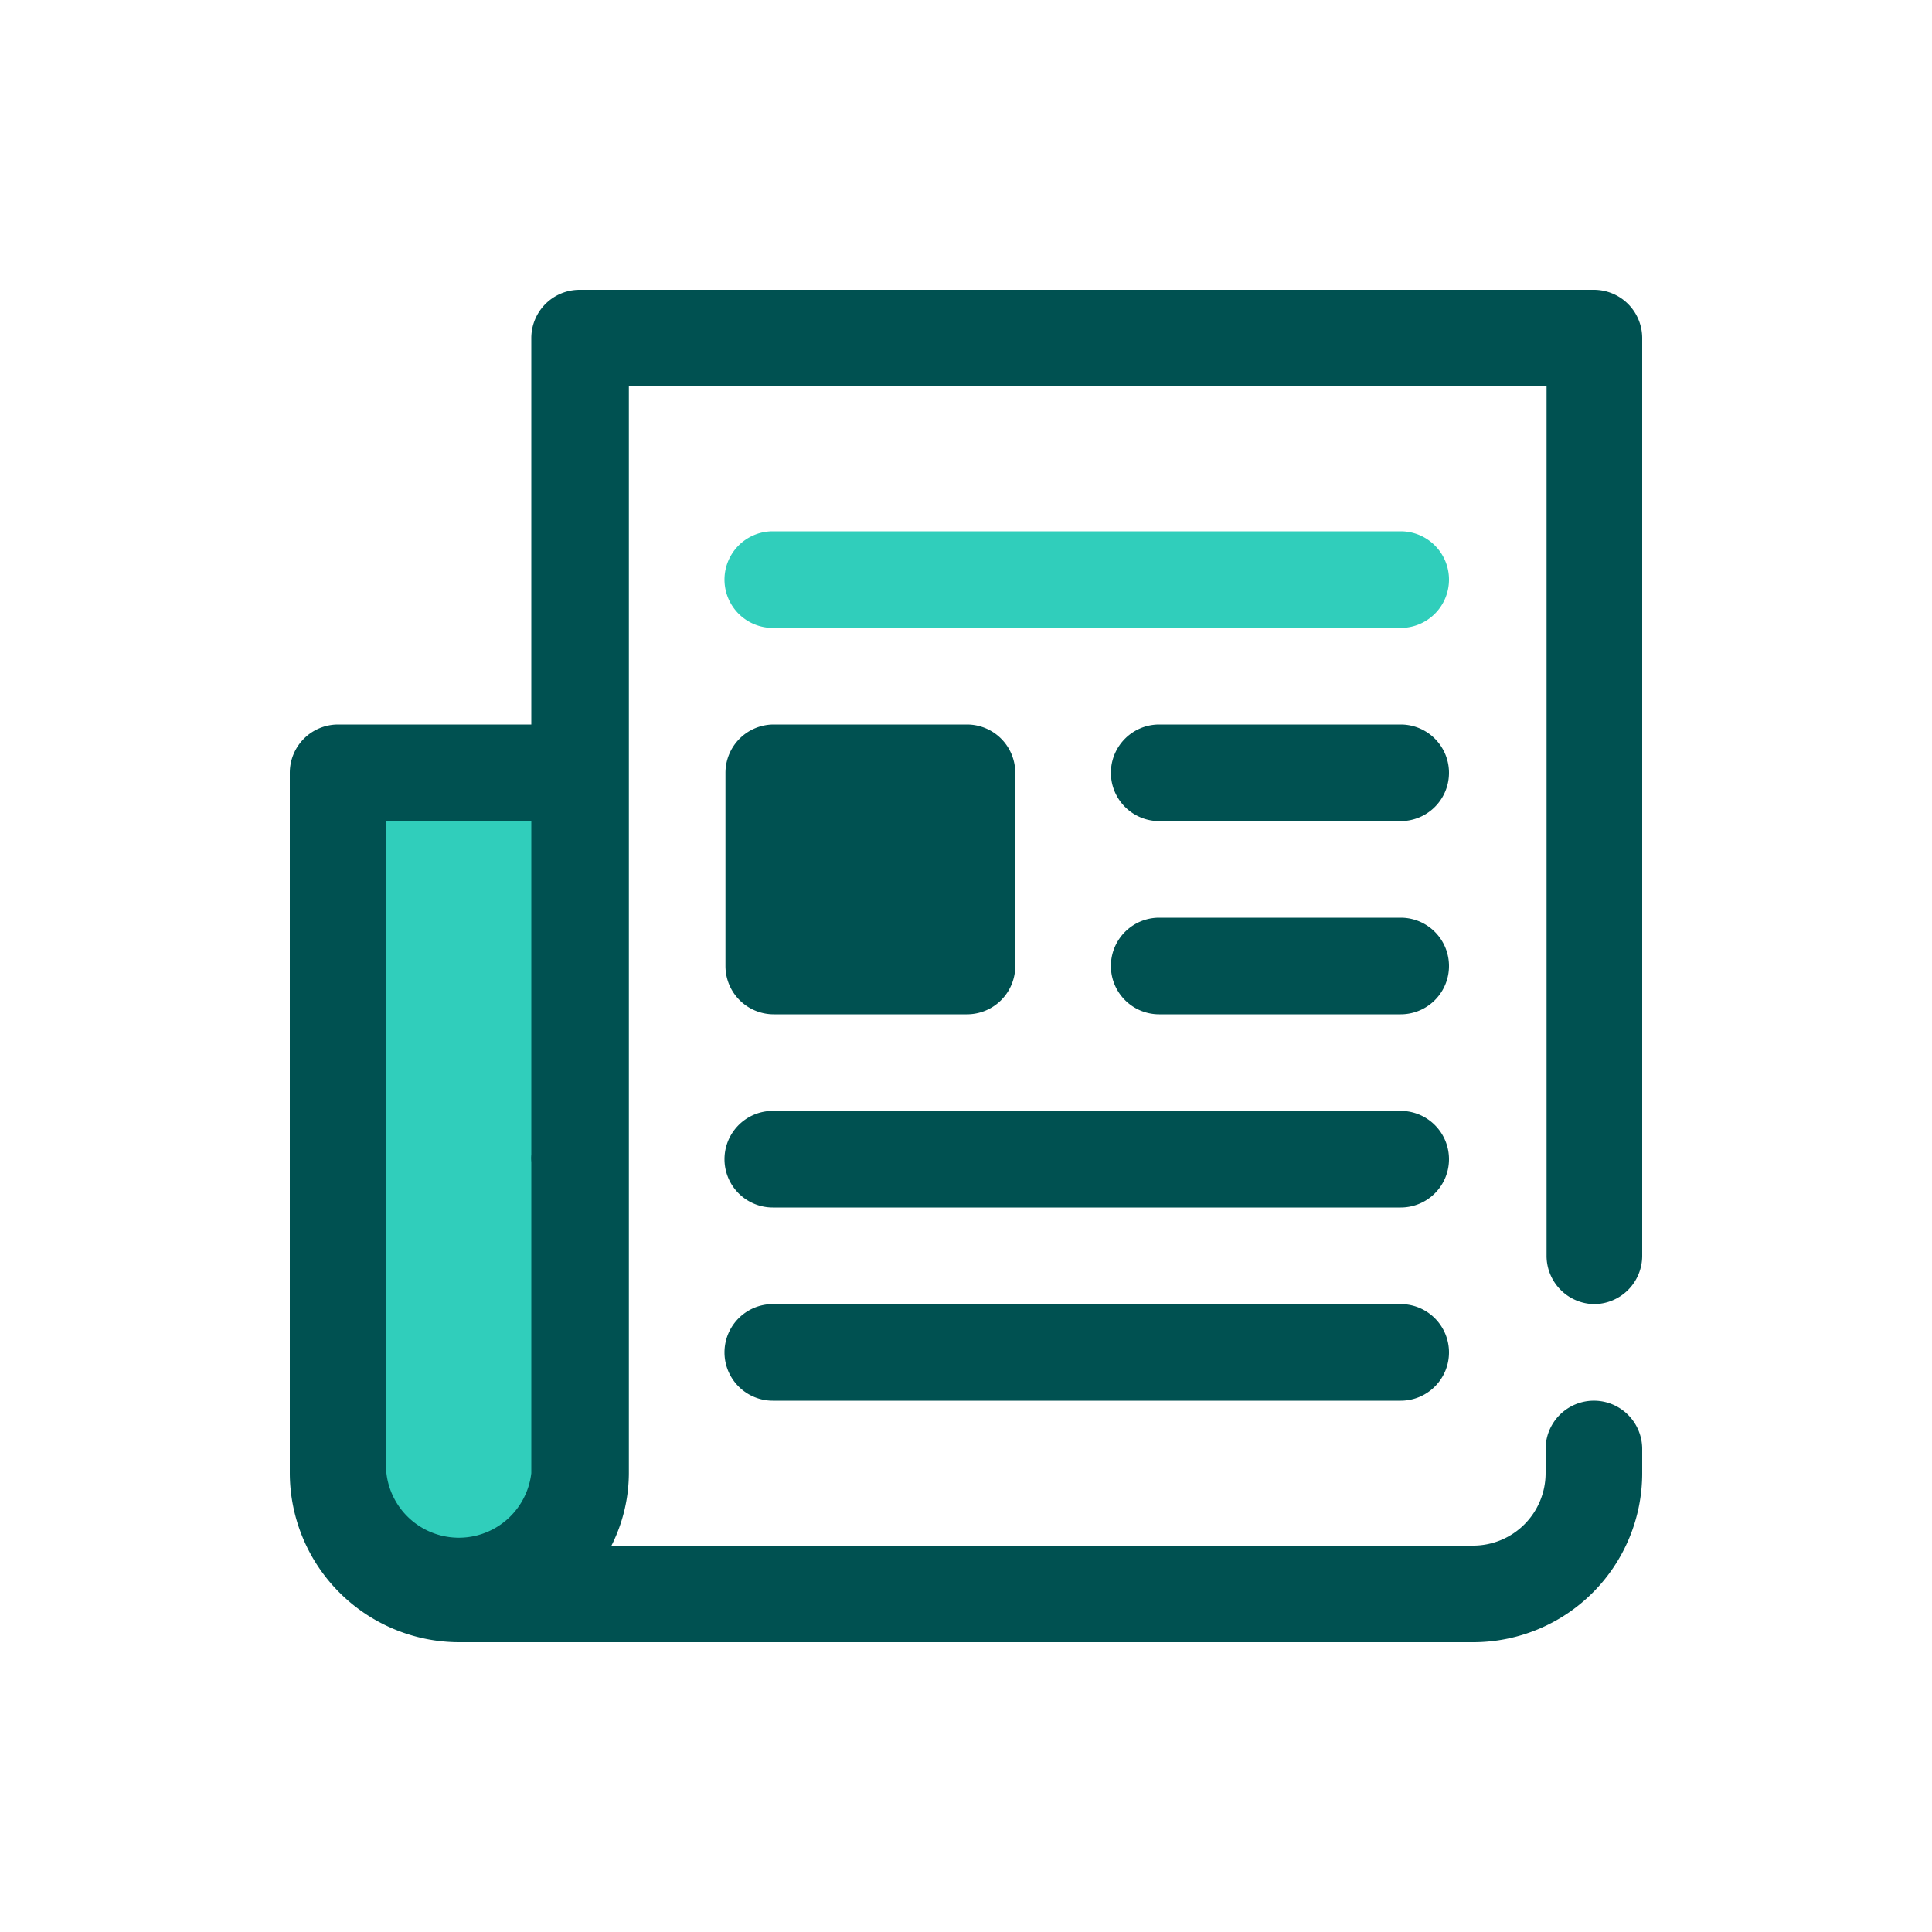 <svg focusable="false" xmlns="http://www.w3.org/2000/svg" width="40" height="40" viewBox="0 0 40 40"><title>news-40</title><g fill="none" fill-rule="evenodd"><path d="M0 0h40v40H0z"/><path fill="#30CEBB" fill-rule="nonzero" d="M12 16v14.5a2.51 2.51 0 0 1-5 0V16h5zm17-5a1 1 0 0 1 0 2H16a1 1 0 0 1 0-2h13z"/><path fill="#005151" fill-rule="nonzero" d="M29 27a1 1 0 0 1 0 2H16a1 1 0 0 1 0-2h13zm0-4a1 1 0 0 1 0 2H16a1 1 0 0 1 0-2h13zm0-4a1 1 0 0 1 0 2h-5a1 1 0 0 1 0-2h5zm-8.98-4a1 1 0 0 1 1 1v4a1 1 0 0 1-1 1h-4a1 1 0 0 1-1-1v-4a1 1 0 0 1 1-1h4zM29 15a1 1 0 0 1 0 2h-5a1 1 0 0 1 0-2h5zm4 12a1 1 0 0 0 1-1V7a1 1 0 0 0-1-1H12a1 1 0 0 0-1 1v8H7a1 1 0 0 0-1 1v14.5A3.51 3.51 0 0 0 9.5 34h21a3.5 3.5 0 0 0 3.5-3.5V30a1 1 0 0 0-2 0v.5a1.5 1.5 0 0 1-1.5 1.5H12.66a3.36 3.36 0 0 0 .36-1.5V8h19v18a1 1 0 0 0 .98 1zM8 30.5V17h3v6.9a.86.86 0 0 0 0 .16v6.44a1.51 1.51 0 0 1-3 0z"/></g></svg>
